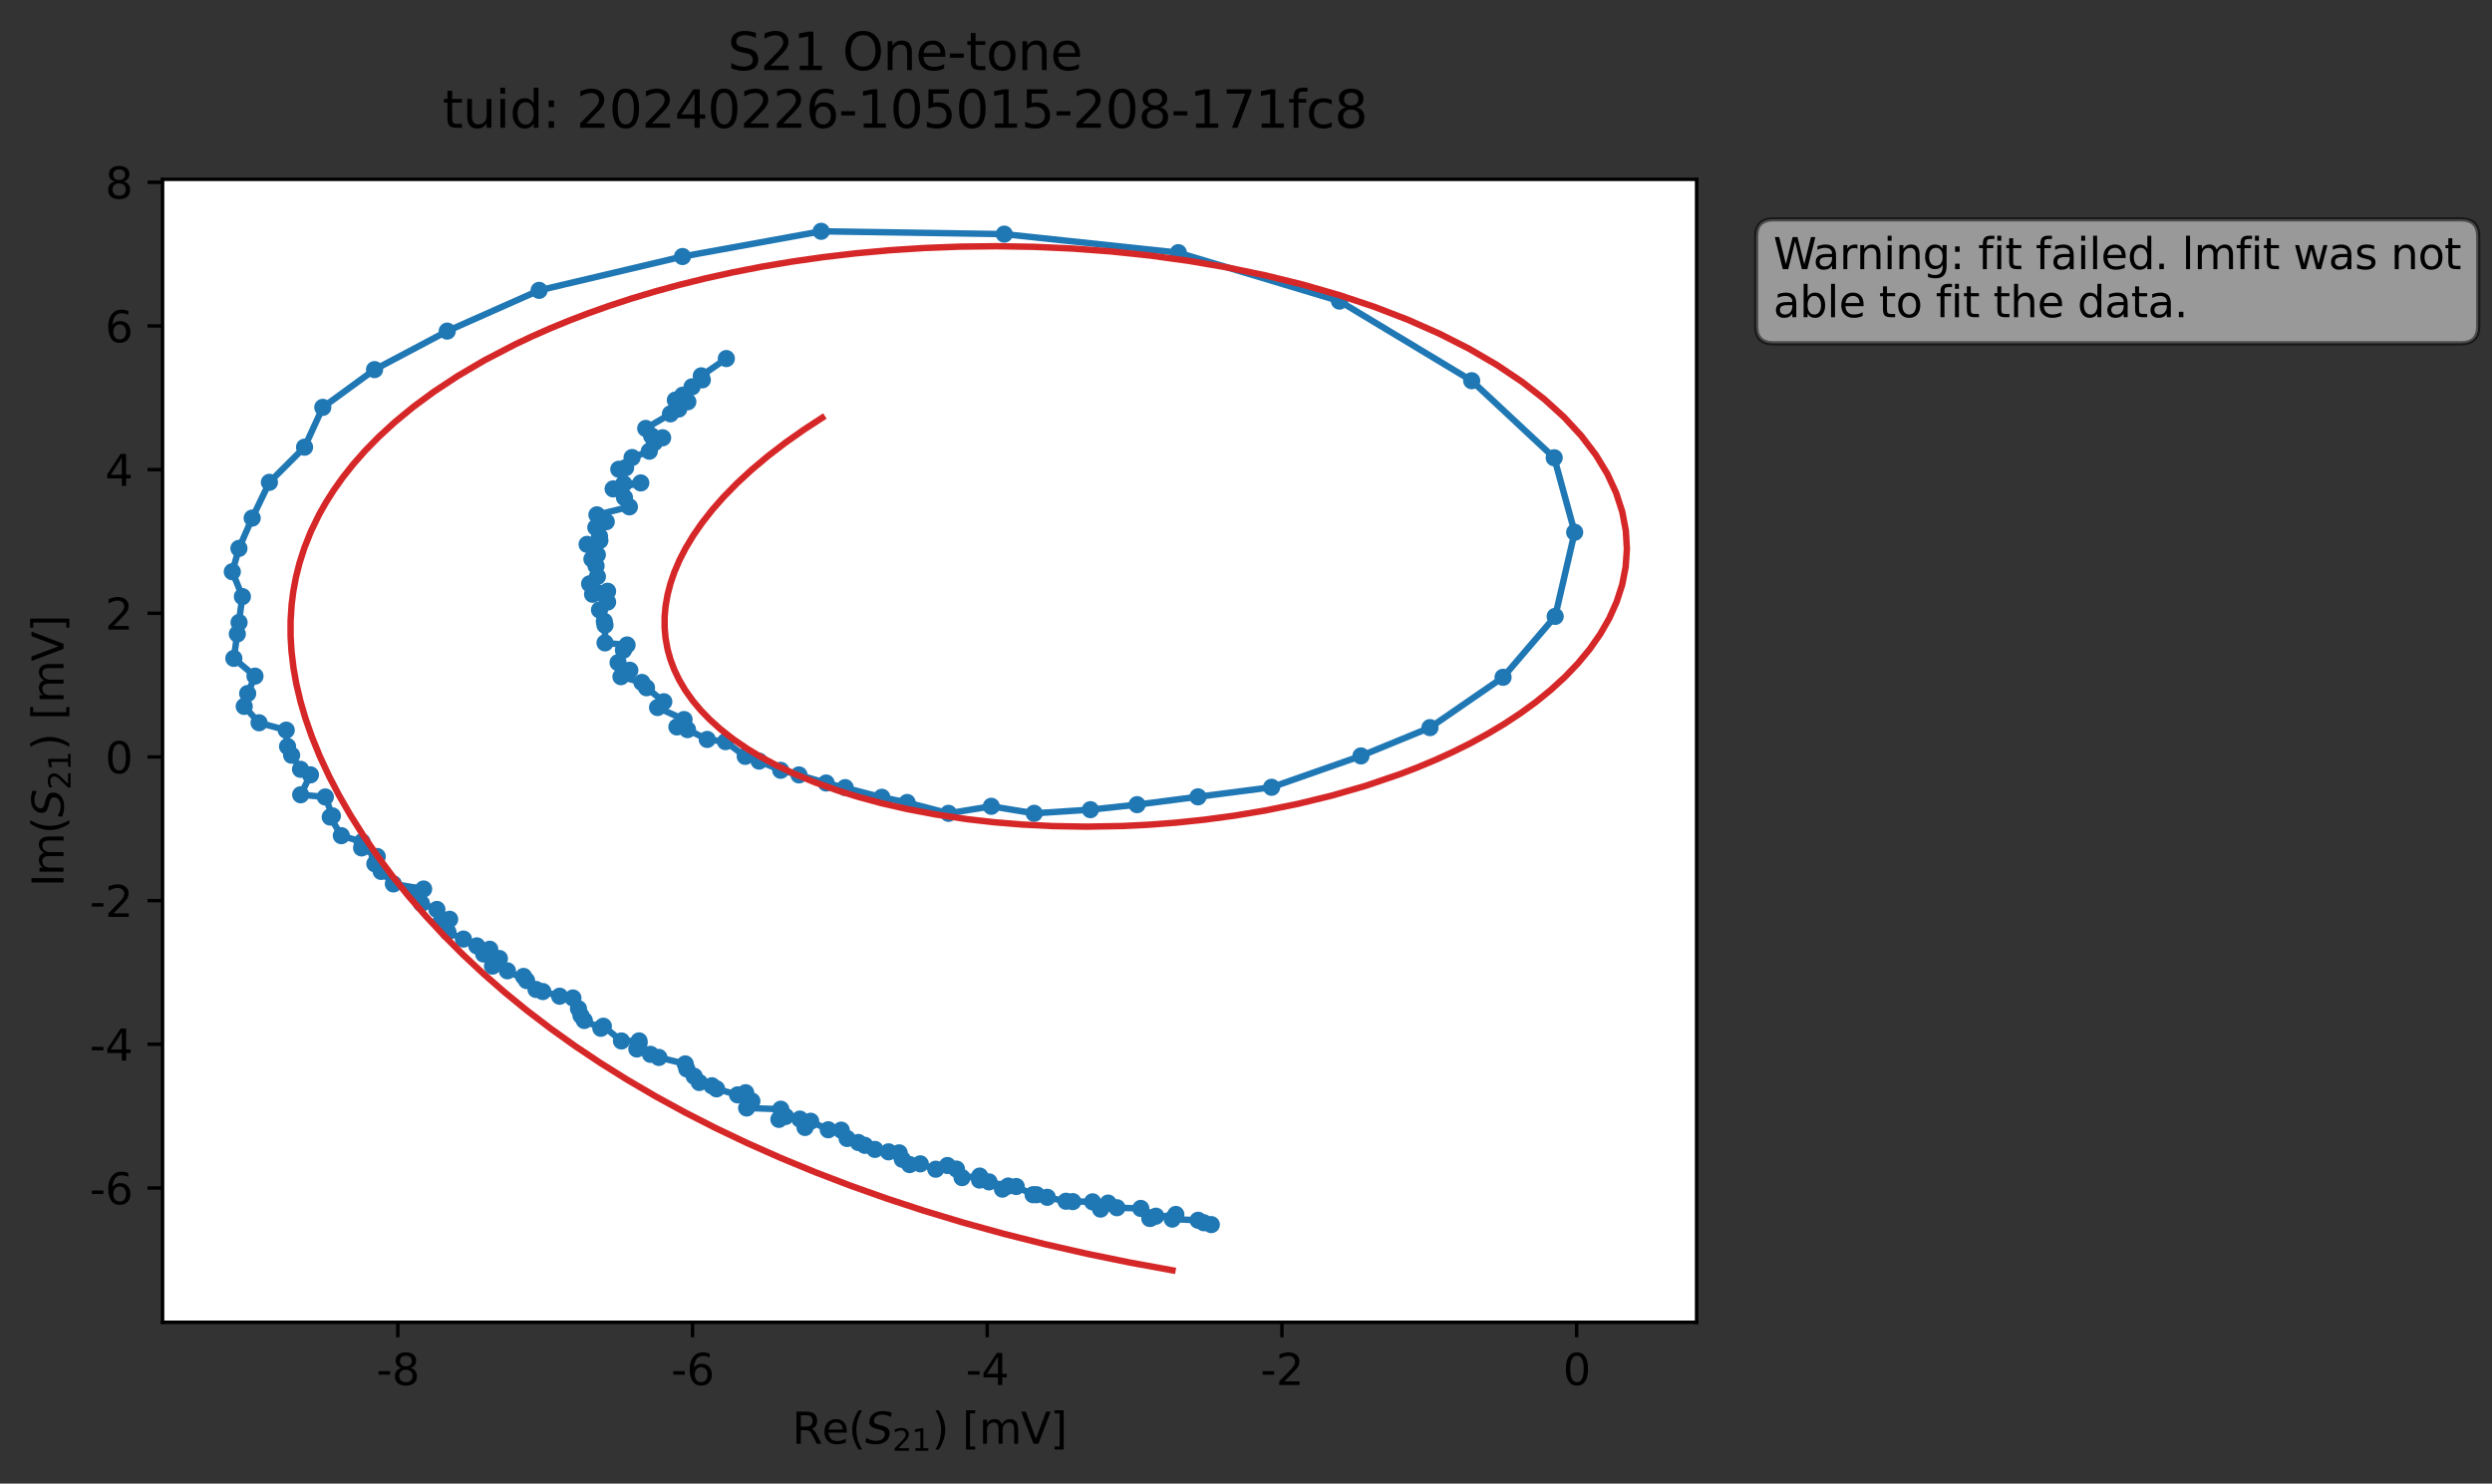 <?xml version="1.0" encoding="utf-8" standalone="no"?>
<!DOCTYPE svg PUBLIC "-//W3C//DTD SVG 1.1//EN"
  "http://www.w3.org/Graphics/SVG/1.1/DTD/svg11.dtd">
<svg xmlns:xlink="http://www.w3.org/1999/xlink" width="580.132pt" height="345.428pt" viewBox="0 0 580.132 345.428" xmlns="http://www.w3.org/2000/svg" version="1.1">
 <rect x="0" y="0" width="580.132" height="345.428" fill="#333333" stroke="none"/>
 <defs>
  <style type="text/css">*{stroke-linejoin: round; stroke-linecap: butt}</style>
 </defs>
 <g id="figure_1">
  <g id="patch_1">
   <path d="M 0 345.428 
L 580.132 345.428 
L 580.132 -0 
L 0 -0 
L 0 345.428 
z
" style="fill: none; opacity: 0"/>
  </g>
  <g id="axes_1">
   <g id="patch_2">
    <path d="M 37.848 307.872 
L 394.968 307.872 
L 394.968 41.76 
L 37.848 41.76 
z
" style="fill: #ffffff"/>
   </g>
   <g id="matplotlib.axis_1">
    <g id="xtick_1">
     <g id="line2d_1">
      <defs>
       <path id="m8b8c10bf1b" d="M 0 0 
L 0 3.5 
" style="stroke: #000000; stroke-width: 0.8"/>
      </defs>
      <g>
       <use xlink:href="#m8b8c10bf1b" x="92.613" y="307.872" style="stroke: #000000; stroke-width: 0.8"/>
      </g>
     </g>
     <g id="text_1">
      <!-- -8 -->
      <g transform="translate(87.627 322.47) scale(0.1 -0.1)">
       <defs>
        <path id="DejaVuSans-2d" d="M 313 2009 
L 1997 2009 
L 1997 1497 
L 313 1497 
L 313 2009 
z
" transform="scale(0.016)"/>
        <path id="DejaVuSans-38" d="M 2034 2216 
Q 1584 2216 1326 1975 
Q 1069 1734 1069 1313 
Q 1069 891 1326 650 
Q 1584 409 2034 409 
Q 2484 409 2743 651 
Q 3003 894 3003 1313 
Q 3003 1734 2745 1975 
Q 2488 2216 2034 2216 
z
M 1403 2484 
Q 997 2584 770 2862 
Q 544 3141 544 3541 
Q 544 4100 942 4425 
Q 1341 4750 2034 4750 
Q 2731 4750 3128 4425 
Q 3525 4100 3525 3541 
Q 3525 3141 3298 2862 
Q 3072 2584 2669 2484 
Q 3125 2378 3379 2068 
Q 3634 1759 3634 1313 
Q 3634 634 3220 271 
Q 2806 -91 2034 -91 
Q 1263 -91 848 271 
Q 434 634 434 1313 
Q 434 1759 690 2068 
Q 947 2378 1403 2484 
z
M 1172 3481 
Q 1172 3119 1398 2916 
Q 1625 2713 2034 2713 
Q 2441 2713 2670 2916 
Q 2900 3119 2900 3481 
Q 2900 3844 2670 4047 
Q 2441 4250 2034 4250 
Q 1625 4250 1398 4047 
Q 1172 3844 1172 3481 
z
" transform="scale(0.016)"/>
       </defs>
       <use xlink:href="#DejaVuSans-2d"/>
       <use xlink:href="#DejaVuSans-38" x="36.084"/>
      </g>
     </g>
    </g>
    <g id="xtick_2">
     <g id="line2d_2">
      <g>
       <use xlink:href="#m8b8c10bf1b" x="161.219" y="307.872" style="stroke: #000000; stroke-width: 0.8"/>
      </g>
     </g>
     <g id="text_2">
      <!-- -6 -->
      <g transform="translate(156.234 322.47) scale(0.1 -0.1)">
       <defs>
        <path id="DejaVuSans-36" d="M 2113 2584 
Q 1688 2584 1439 2293 
Q 1191 2003 1191 1497 
Q 1191 994 1439 701 
Q 1688 409 2113 409 
Q 2538 409 2786 701 
Q 3034 994 3034 1497 
Q 3034 2003 2786 2293 
Q 2538 2584 2113 2584 
z
M 3366 4563 
L 3366 3988 
Q 3128 4100 2886 4159 
Q 2644 4219 2406 4219 
Q 1781 4219 1451 3797 
Q 1122 3375 1075 2522 
Q 1259 2794 1537 2939 
Q 1816 3084 2150 3084 
Q 2853 3084 3261 2657 
Q 3669 2231 3669 1497 
Q 3669 778 3244 343 
Q 2819 -91 2113 -91 
Q 1303 -91 875 529 
Q 447 1150 447 2328 
Q 447 3434 972 4092 
Q 1497 4750 2381 4750 
Q 2619 4750 2861 4703 
Q 3103 4656 3366 4563 
z
" transform="scale(0.016)"/>
       </defs>
       <use xlink:href="#DejaVuSans-2d"/>
       <use xlink:href="#DejaVuSans-36" x="36.084"/>
      </g>
     </g>
    </g>
    <g id="xtick_3">
     <g id="line2d_3">
      <g>
       <use xlink:href="#m8b8c10bf1b" x="229.825" y="307.872" style="stroke: #000000; stroke-width: 0.8"/>
      </g>
     </g>
     <g id="text_3">
      <!-- -4 -->
      <g transform="translate(224.84 322.47) scale(0.1 -0.1)">
       <defs>
        <path id="DejaVuSans-34" d="M 2419 4116 
L 825 1625 
L 2419 1625 
L 2419 4116 
z
M 2253 4666 
L 3047 4666 
L 3047 1625 
L 3713 1625 
L 3713 1100 
L 3047 1100 
L 3047 0 
L 2419 0 
L 2419 1100 
L 313 1100 
L 313 1709 
L 2253 4666 
z
" transform="scale(0.016)"/>
       </defs>
       <use xlink:href="#DejaVuSans-2d"/>
       <use xlink:href="#DejaVuSans-34" x="36.084"/>
      </g>
     </g>
    </g>
    <g id="xtick_4">
     <g id="line2d_4">
      <g>
       <use xlink:href="#m8b8c10bf1b" x="298.431" y="307.872" style="stroke: #000000; stroke-width: 0.8"/>
      </g>
     </g>
     <g id="text_4">
      <!-- -2 -->
      <g transform="translate(293.446 322.47) scale(0.1 -0.1)">
       <defs>
        <path id="DejaVuSans-32" d="M 1228 531 
L 3431 531 
L 3431 0 
L 469 0 
L 469 531 
Q 828 903 1448 1529 
Q 2069 2156 2228 2338 
Q 2531 2678 2651 2914 
Q 2772 3150 2772 3378 
Q 2772 3750 2511 3984 
Q 2250 4219 1831 4219 
Q 1534 4219 1204 4116 
Q 875 4013 500 3803 
L 500 4441 
Q 881 4594 1212 4672 
Q 1544 4750 1819 4750 
Q 2544 4750 2975 4387 
Q 3406 4025 3406 3419 
Q 3406 3131 3298 2873 
Q 3191 2616 2906 2266 
Q 2828 2175 2409 1742 
Q 1991 1309 1228 531 
z
" transform="scale(0.016)"/>
       </defs>
       <use xlink:href="#DejaVuSans-2d"/>
       <use xlink:href="#DejaVuSans-32" x="36.084"/>
      </g>
     </g>
    </g>
    <g id="xtick_5">
     <g id="line2d_5">
      <g>
       <use xlink:href="#m8b8c10bf1b" x="367.037" y="307.872" style="stroke: #000000; stroke-width: 0.8"/>
      </g>
     </g>
     <g id="text_5">
      <!-- 0 -->
      <g transform="translate(363.856 322.47) scale(0.1 -0.1)">
       <defs>
        <path id="DejaVuSans-30" d="M 2034 4250 
Q 1547 4250 1301 3770 
Q 1056 3291 1056 2328 
Q 1056 1369 1301 889 
Q 1547 409 2034 409 
Q 2525 409 2770 889 
Q 3016 1369 3016 2328 
Q 3016 3291 2770 3770 
Q 2525 4250 2034 4250 
z
M 2034 4750 
Q 2819 4750 3233 4129 
Q 3647 3509 3647 2328 
Q 3647 1150 3233 529 
Q 2819 -91 2034 -91 
Q 1250 -91 836 529 
Q 422 1150 422 2328 
Q 422 3509 836 4129 
Q 1250 4750 2034 4750 
z
" transform="scale(0.016)"/>
       </defs>
       <use xlink:href="#DejaVuSans-30"/>
      </g>
     </g>
    </g>
    <g id="text_6">
     <!-- Re$(S_{21})$ [mV] -->
     <g transform="translate(184.408 336.149) scale(0.1 -0.1)">
      <defs>
       <path id="DejaVuSans-52" d="M 2841 2188 
Q 3044 2119 3236 1894 
Q 3428 1669 3622 1275 
L 4263 0 
L 3584 0 
L 2988 1197 
Q 2756 1666 2539 1819 
Q 2322 1972 1947 1972 
L 1259 1972 
L 1259 0 
L 628 0 
L 628 4666 
L 2053 4666 
Q 2853 4666 3247 4331 
Q 3641 3997 3641 3322 
Q 3641 2881 3436 2590 
Q 3231 2300 2841 2188 
z
M 1259 4147 
L 1259 2491 
L 2053 2491 
Q 2509 2491 2742 2702 
Q 2975 2913 2975 3322 
Q 2975 3731 2742 3939 
Q 2509 4147 2053 4147 
L 1259 4147 
z
" transform="scale(0.016)"/>
       <path id="DejaVuSans-65" d="M 3597 1894 
L 3597 1613 
L 953 1613 
Q 991 1019 1311 708 
Q 1631 397 2203 397 
Q 2534 397 2845 478 
Q 3156 559 3463 722 
L 3463 178 
Q 3153 47 2828 -22 
Q 2503 -91 2169 -91 
Q 1331 -91 842 396 
Q 353 884 353 1716 
Q 353 2575 817 3079 
Q 1281 3584 2069 3584 
Q 2775 3584 3186 3129 
Q 3597 2675 3597 1894 
z
M 3022 2063 
Q 3016 2534 2758 2815 
Q 2500 3097 2075 3097 
Q 1594 3097 1305 2825 
Q 1016 2553 972 2059 
L 3022 2063 
z
" transform="scale(0.016)"/>
       <path id="DejaVuSans-28" d="M 1984 4856 
Q 1566 4138 1362 3434 
Q 1159 2731 1159 2009 
Q 1159 1288 1364 580 
Q 1569 -128 1984 -844 
L 1484 -844 
Q 1016 -109 783 600 
Q 550 1309 550 2009 
Q 550 2706 781 3412 
Q 1013 4119 1484 4856 
L 1984 4856 
z
" transform="scale(0.016)"/>
       <path id="DejaVuSans-Oblique-53" d="M 3859 4513 
L 3738 3897 
Q 3422 4066 3111 4152 
Q 2800 4238 2509 4238 
Q 1944 4238 1609 3991 
Q 1275 3744 1275 3334 
Q 1275 3109 1398 2989 
Q 1522 2869 2034 2731 
L 2413 2638 
Q 3053 2472 3303 2217 
Q 3553 1963 3553 1503 
Q 3553 797 2998 353 
Q 2444 -91 1538 -91 
Q 1166 -91 791 -17 
Q 416 56 38 206 
L 166 856 
Q 513 641 861 531 
Q 1209 422 1556 422 
Q 2147 422 2503 684 
Q 2859 947 2859 1369 
Q 2859 1650 2717 1795 
Q 2575 1941 2106 2059 
L 1728 2156 
Q 1081 2325 845 2545 
Q 609 2766 609 3163 
Q 609 3859 1145 4304 
Q 1681 4750 2541 4750 
Q 2875 4750 3203 4690 
Q 3531 4631 3859 4513 
z
" transform="scale(0.016)"/>
       <path id="DejaVuSans-31" d="M 794 531 
L 1825 531 
L 1825 4091 
L 703 3866 
L 703 4441 
L 1819 4666 
L 2450 4666 
L 2450 531 
L 3481 531 
L 3481 0 
L 794 0 
L 794 531 
z
" transform="scale(0.016)"/>
       <path id="DejaVuSans-29" d="M 513 4856 
L 1013 4856 
Q 1481 4119 1714 3412 
Q 1947 2706 1947 2009 
Q 1947 1309 1714 600 
Q 1481 -109 1013 -844 
L 513 -844 
Q 928 -128 1133 580 
Q 1338 1288 1338 2009 
Q 1338 2731 1133 3434 
Q 928 4138 513 4856 
z
" transform="scale(0.016)"/>
       <path id="DejaVuSans-20" transform="scale(0.016)"/>
       <path id="DejaVuSans-5b" d="M 550 4863 
L 1875 4863 
L 1875 4416 
L 1125 4416 
L 1125 -397 
L 1875 -397 
L 1875 -844 
L 550 -844 
L 550 4863 
z
" transform="scale(0.016)"/>
       <path id="DejaVuSans-6d" d="M 3328 2828 
Q 3544 3216 3844 3400 
Q 4144 3584 4550 3584 
Q 5097 3584 5394 3201 
Q 5691 2819 5691 2113 
L 5691 0 
L 5113 0 
L 5113 2094 
Q 5113 2597 4934 2840 
Q 4756 3084 4391 3084 
Q 3944 3084 3684 2787 
Q 3425 2491 3425 1978 
L 3425 0 
L 2847 0 
L 2847 2094 
Q 2847 2600 2669 2842 
Q 2491 3084 2119 3084 
Q 1678 3084 1418 2786 
Q 1159 2488 1159 1978 
L 1159 0 
L 581 0 
L 581 3500 
L 1159 3500 
L 1159 2956 
Q 1356 3278 1631 3431 
Q 1906 3584 2284 3584 
Q 2666 3584 2933 3390 
Q 3200 3197 3328 2828 
z
" transform="scale(0.016)"/>
       <path id="DejaVuSans-56" d="M 1831 0 
L 50 4666 
L 709 4666 
L 2188 738 
L 3669 4666 
L 4325 4666 
L 2547 0 
L 1831 0 
z
" transform="scale(0.016)"/>
       <path id="DejaVuSans-5d" d="M 1947 4863 
L 1947 -844 
L 622 -844 
L 622 -397 
L 1369 -397 
L 1369 4416 
L 622 4416 
L 622 4863 
L 1947 4863 
z
" transform="scale(0.016)"/>
      </defs>
      <use xlink:href="#DejaVuSans-52" transform="translate(0 0.016)"/>
      <use xlink:href="#DejaVuSans-65" transform="translate(69.482 0.016)"/>
      <use xlink:href="#DejaVuSans-28" transform="translate(131.006 0.016)"/>
      <use xlink:href="#DejaVuSans-Oblique-53" transform="translate(170.02 0.016)"/>
      <use xlink:href="#DejaVuSans-32" transform="translate(233.496 -16.391) scale(0.7)"/>
      <use xlink:href="#DejaVuSans-31" transform="translate(278.032 -16.391) scale(0.7)"/>
      <use xlink:href="#DejaVuSans-29" transform="translate(325.303 0.016)"/>
      <use xlink:href="#DejaVuSans-20" transform="translate(364.316 0.016)"/>
      <use xlink:href="#DejaVuSans-5b" transform="translate(396.104 0.016)"/>
      <use xlink:href="#DejaVuSans-6d" transform="translate(435.117 0.016)"/>
      <use xlink:href="#DejaVuSans-56" transform="translate(532.529 0.016)"/>
      <use xlink:href="#DejaVuSans-5d" transform="translate(600.938 0.016)"/>
     </g>
    </g>
   </g>
   <g id="matplotlib.axis_2">
    <g id="ytick_1">
     <g id="line2d_6">
      <defs>
       <path id="m84faba11fe" d="M 0 0 
L -3.5 0 
" style="stroke: #000000; stroke-width: 0.8"/>
      </defs>
      <g>
       <use xlink:href="#m84faba11fe" x="37.848" y="276.601" style="stroke: #000000; stroke-width: 0.8"/>
      </g>
     </g>
     <g id="text_7">
      <!-- -6 -->
      <g transform="translate(20.878 280.401) scale(0.1 -0.1)">
       <use xlink:href="#DejaVuSans-2d"/>
       <use xlink:href="#DejaVuSans-36" x="36.084"/>
      </g>
     </g>
    </g>
    <g id="ytick_2">
     <g id="line2d_7">
      <g>
       <use xlink:href="#m84faba11fe" x="37.848" y="243.149" style="stroke: #000000; stroke-width: 0.8"/>
      </g>
     </g>
     <g id="text_8">
      <!-- -4 -->
      <g transform="translate(20.878 246.948) scale(0.1 -0.1)">
       <use xlink:href="#DejaVuSans-2d"/>
       <use xlink:href="#DejaVuSans-34" x="36.084"/>
      </g>
     </g>
    </g>
    <g id="ytick_3">
     <g id="line2d_8">
      <g>
       <use xlink:href="#m84faba11fe" x="37.848" y="209.697" style="stroke: #000000; stroke-width: 0.8"/>
      </g>
     </g>
     <g id="text_9">
      <!-- -2 -->
      <g transform="translate(20.878 213.496) scale(0.1 -0.1)">
       <use xlink:href="#DejaVuSans-2d"/>
       <use xlink:href="#DejaVuSans-32" x="36.084"/>
      </g>
     </g>
    </g>
    <g id="ytick_4">
     <g id="line2d_9">
      <g>
       <use xlink:href="#m84faba11fe" x="37.848" y="176.245" style="stroke: #000000; stroke-width: 0.8"/>
      </g>
     </g>
     <g id="text_10">
      <!-- 0 -->
      <g transform="translate(24.486 180.044) scale(0.1 -0.1)">
       <use xlink:href="#DejaVuSans-30"/>
      </g>
     </g>
    </g>
    <g id="ytick_5">
     <g id="line2d_10">
      <g>
       <use xlink:href="#m84faba11fe" x="37.848" y="142.792" style="stroke: #000000; stroke-width: 0.8"/>
      </g>
     </g>
     <g id="text_11">
      <!-- 2 -->
      <g transform="translate(24.486 146.592) scale(0.1 -0.1)">
       <use xlink:href="#DejaVuSans-32"/>
      </g>
     </g>
    </g>
    <g id="ytick_6">
     <g id="line2d_11">
      <g>
       <use xlink:href="#m84faba11fe" x="37.848" y="109.34" style="stroke: #000000; stroke-width: 0.8"/>
      </g>
     </g>
     <g id="text_12">
      <!-- 4 -->
      <g transform="translate(24.486 113.139) scale(0.1 -0.1)">
       <use xlink:href="#DejaVuSans-34"/>
      </g>
     </g>
    </g>
    <g id="ytick_7">
     <g id="line2d_12">
      <g>
       <use xlink:href="#m84faba11fe" x="37.848" y="75.888" style="stroke: #000000; stroke-width: 0.8"/>
      </g>
     </g>
     <g id="text_13">
      <!-- 6 -->
      <g transform="translate(24.486 79.687) scale(0.1 -0.1)">
       <use xlink:href="#DejaVuSans-36"/>
      </g>
     </g>
    </g>
    <g id="ytick_8">
     <g id="line2d_13">
      <g>
       <use xlink:href="#m84faba11fe" x="37.848" y="42.435" style="stroke: #000000; stroke-width: 0.8"/>
      </g>
     </g>
     <g id="text_14">
      <!-- 8 -->
      <g transform="translate(24.486 46.235) scale(0.1 -0.1)">
       <use xlink:href="#DejaVuSans-38"/>
      </g>
     </g>
    </g>
    <g id="text_15">
     <!-- Im$(S_{21})$ [mV] -->
     <g transform="translate(14.798 206.466) rotate(-90) scale(0.1 -0.1)">
      <defs>
       <path id="DejaVuSans-49" d="M 628 4666 
L 1259 4666 
L 1259 0 
L 628 0 
L 628 4666 
z
" transform="scale(0.016)"/>
      </defs>
      <use xlink:href="#DejaVuSans-49" transform="translate(0 0.016)"/>
      <use xlink:href="#DejaVuSans-6d" transform="translate(25.867 0.016)"/>
      <use xlink:href="#DejaVuSans-28" transform="translate(123.279 0.016)"/>
      <use xlink:href="#DejaVuSans-Oblique-53" transform="translate(162.293 0.016)"/>
      <use xlink:href="#DejaVuSans-32" transform="translate(225.77 -16.391) scale(0.7)"/>
      <use xlink:href="#DejaVuSans-31" transform="translate(270.306 -16.391) scale(0.7)"/>
      <use xlink:href="#DejaVuSans-29" transform="translate(317.576 0.016)"/>
      <use xlink:href="#DejaVuSans-20" transform="translate(356.59 0.016)"/>
      <use xlink:href="#DejaVuSans-5b" transform="translate(388.377 0.016)"/>
      <use xlink:href="#DejaVuSans-6d" transform="translate(427.391 0.016)"/>
      <use xlink:href="#DejaVuSans-56" transform="translate(524.803 0.016)"/>
      <use xlink:href="#DejaVuSans-5d" transform="translate(593.211 0.016)"/>
     </g>
    </g>
   </g>
   <g id="line2d_14">
    <path d="M 281.992 285.131 
L 280.241 284.702 
L 278.92 284.122 
L 272.902 283.855 
L 273.73 282.77 
L 267.672 283.705 
L 269.085 283.171 
L 265.569 281.366 
L 260.021 281.202 
L 257.972 280.12 
L 256.205 281.526 
L 254.356 279.827 
L 248.161 279.693 
L 240.502 278.171 
L 236.579 276.261 
L 233.366 276.873 
L 234.702 276.147 
L 228.038 274.759 
L 228.082 273.829 
L 223.964 274.192 
L 222.664 272.199 
L 220.568 271.37 
L 217.848 272.232 
L 214.241 270.983 
L 211.758 271.156 
L 210.055 269.933 
L 209.326 268.423 
L 206.856 268.187 
L 203.682 267.625 
L 197.2 265.079 
L 195.839 263.133 
L 192.817 263.047 
L 188.726 261.062 
L 187.409 262.516 
L 186.21 260.561 
L 182.888 259.963 
L 181.327 260.633 
L 181.766 258.256 
L 173.82 257.979 
L 175.039 256.371 
L 173.59 254.422 
L 171.706 254.922 
L 166.821 253.522 
L 165.729 252.802 
L 162.804 252.042 
L 161.608 250.596 
L 159.892 248.894 
L 159.525 247.714 
L 153.379 246.204 
L 148.259 244.24 
L 148.769 242.906 
L 148.77 242.36 
L 144.675 242.375 
L 140.457 238.938 
L 139.877 239.421 
L 136.023 237.603 
L 135.248 236.46 
L 134.668 234.868 
L 133.377 232.365 
L 130.283 231.956 
L 124.784 230.381 
L 121.886 227.352 
L 122.581 228.31 
L 118.121 226.042 
L 114.655 224.941 
L 116.253 223.176 
L 112.604 222.138 
L 114.014 221.016 
L 111.008 220.231 
L 107.89 218.652 
L 104.276 217.003 
L 102.704 214.479 
L 104.679 214.04 
L 101.713 211.749 
L 98.114 210.363 
L 96.427 207.994 
L 98.617 206.994 
L 91.578 205.808 
L 88.733 202.897 
L 87.268 201.119 
L 87.82 199.425 
L 84.181 197.422 
L 84.276 196.008 
L 79.465 194.572 
L 76.877 190.239 
L 77.38 189.969 
L 75.739 185.566 
L 69.996 185.049 
L 72.277 180.411 
L 69.96 179.121 
L 67.889 175.841 
L 66.94 173.802 
L 66.634 170.006 
L 60.31 168.288 
L 56.854 164.472 
L 57.658 161.471 
L 59.36 157.43 
L 54.439 153.294 
L 56.429 138.907 
L 54.081 133.116 
L 55.624 127.685 
L 58.706 120.631 
L 62.714 112.3 
L 70.9 104.118 
L 75.144 94.848 
L 87.195 86.061 
L 104.117 77.094 
L 125.504 67.607 
L 158.888 59.729 
L 191.17 53.856 
L 233.791 54.514 
L 274.314 58.832 
L 311.822 70.107 
L 342.606 88.646 
L 361.818 106.587 
L 366.579 123.934 
L 362.043 143.517 
L 349.909 157.697 
L 332.894 169.417 
L 316.831 176.006 
L 296.026 183.307 
L 264.71 187.353 
L 253.842 188.52 
L 240.755 189.369 
L 230.776 187.734 
L 220.807 189.367 
L 211.182 186.851 
L 205.287 185.633 
L 192.33 182.312 
L 186.001 180.427 
L 181.748 179.353 
L 176.72 177.214 
L 173.49 176.113 
L 168.886 172.682 
L 164.64 172.169 
L 160.052 169.88 
L 157.582 169.255 
L 159.251 167.538 
L 153.077 164.739 
L 154.534 163.388 
L 150.508 160.131 
L 149.434 158.896 
L 144.555 157.557 
L 146.623 156.057 
L 143.883 154.276 
L 145.136 151.387 
L 145.982 150.167 
L 140.846 149.687 
L 140.843 145.558 
L 140.681 144.682 
L 139.565 142.011 
L 141.449 140.182 
L 137.948 138.362 
L 141.443 137.665 
L 137.259 135.939 
L 139.075 134.243 
L 138.765 131.781 
L 137.797 130.173 
L 139.061 129.165 
L 136.675 126.75 
L 139.653 125.84 
L 139.57 124.877 
L 138.708 122.81 
L 141.137 121.469 
L 138.962 119.876 
L 146.522 118.011 
L 145.376 115.849 
L 142.738 113.832 
L 149.176 112.44 
L 145.208 112.652 
L 144.055 109.259 
L 145.643 108.902 
L 147.145 106.528 
L 151.166 105.055 
L 152.348 103.05 
L 154.258 101.93 
L 151.692 101.508 
L 150.323 99.753 
L 158.011 95.235 
L 157.221 93.159 
L 160.126 93.547 
L 158.935 92.016 
L 161.106 90.068 
L 163.497 88.443 
L 163.258 87.508 
L 169.09 83.488 
L 169.09 83.488 
" clip-path="url(#pdac2cf43c3)" style="fill: none; stroke: #1f77b4; stroke-width: 1.5; stroke-linecap: square"/>
    <defs>
     <path id="ma035a4c20b" d="M 0 1.5 
C 0.398 1.5 0.779 1.342 1.061 1.061 
C 1.342 0.779 1.5 0.398 1.5 0 
C 1.5 -0.398 1.342 -0.779 1.061 -1.061 
C 0.779 -1.342 0.398 -1.5 0 -1.5 
C -0.398 -1.5 -0.779 -1.342 -1.061 -1.061 
C -1.342 -0.779 -1.5 -0.398 -1.5 0 
C -1.5 0.398 -1.342 0.779 -1.061 1.061 
C -0.779 1.342 -0.398 1.5 0 1.5 
z
" style="stroke: #1f77b4"/>
    </defs>
    <g clip-path="url(#pdac2cf43c3)">
     <use xlink:href="#ma035a4c20b" x="281.992" y="285.131" style="fill: #1f77b4; stroke: #1f77b4"/>
     <use xlink:href="#ma035a4c20b" x="280.241" y="284.702" style="fill: #1f77b4; stroke: #1f77b4"/>
     <use xlink:href="#ma035a4c20b" x="278.92" y="284.122" style="fill: #1f77b4; stroke: #1f77b4"/>
     <use xlink:href="#ma035a4c20b" x="272.902" y="283.855" style="fill: #1f77b4; stroke: #1f77b4"/>
     <use xlink:href="#ma035a4c20b" x="273.73" y="282.77" style="fill: #1f77b4; stroke: #1f77b4"/>
     <use xlink:href="#ma035a4c20b" x="267.943" y="283.574" style="fill: #1f77b4; stroke: #1f77b4"/>
     <use xlink:href="#ma035a4c20b" x="267.672" y="283.705" style="fill: #1f77b4; stroke: #1f77b4"/>
     <use xlink:href="#ma035a4c20b" x="269.085" y="283.171" style="fill: #1f77b4; stroke: #1f77b4"/>
     <use xlink:href="#ma035a4c20b" x="265.569" y="281.366" style="fill: #1f77b4; stroke: #1f77b4"/>
     <use xlink:href="#ma035a4c20b" x="260.021" y="281.202" style="fill: #1f77b4; stroke: #1f77b4"/>
     <use xlink:href="#ma035a4c20b" x="257.972" y="280.12" style="fill: #1f77b4; stroke: #1f77b4"/>
     <use xlink:href="#ma035a4c20b" x="256.205" y="281.526" style="fill: #1f77b4; stroke: #1f77b4"/>
     <use xlink:href="#ma035a4c20b" x="254.356" y="279.827" style="fill: #1f77b4; stroke: #1f77b4"/>
     <use xlink:href="#ma035a4c20b" x="249.743" y="279.778" style="fill: #1f77b4; stroke: #1f77b4"/>
     <use xlink:href="#ma035a4c20b" x="248.161" y="279.693" style="fill: #1f77b4; stroke: #1f77b4"/>
     <use xlink:href="#ma035a4c20b" x="243.808" y="278.777" style="fill: #1f77b4; stroke: #1f77b4"/>
     <use xlink:href="#ma035a4c20b" x="241.326" y="278.172" style="fill: #1f77b4; stroke: #1f77b4"/>
     <use xlink:href="#ma035a4c20b" x="240.502" y="278.171" style="fill: #1f77b4; stroke: #1f77b4"/>
     <use xlink:href="#ma035a4c20b" x="236.579" y="276.261" style="fill: #1f77b4; stroke: #1f77b4"/>
     <use xlink:href="#ma035a4c20b" x="233.366" y="276.873" style="fill: #1f77b4; stroke: #1f77b4"/>
     <use xlink:href="#ma035a4c20b" x="234.702" y="276.147" style="fill: #1f77b4; stroke: #1f77b4"/>
     <use xlink:href="#ma035a4c20b" x="230.246" y="275.182" style="fill: #1f77b4; stroke: #1f77b4"/>
     <use xlink:href="#ma035a4c20b" x="228.038" y="274.759" style="fill: #1f77b4; stroke: #1f77b4"/>
     <use xlink:href="#ma035a4c20b" x="228.082" y="273.829" style="fill: #1f77b4; stroke: #1f77b4"/>
     <use xlink:href="#ma035a4c20b" x="223.964" y="274.192" style="fill: #1f77b4; stroke: #1f77b4"/>
     <use xlink:href="#ma035a4c20b" x="222.664" y="272.199" style="fill: #1f77b4; stroke: #1f77b4"/>
     <use xlink:href="#ma035a4c20b" x="220.568" y="271.37" style="fill: #1f77b4; stroke: #1f77b4"/>
     <use xlink:href="#ma035a4c20b" x="217.848" y="272.232" style="fill: #1f77b4; stroke: #1f77b4"/>
     <use xlink:href="#ma035a4c20b" x="214.241" y="270.983" style="fill: #1f77b4; stroke: #1f77b4"/>
     <use xlink:href="#ma035a4c20b" x="211.758" y="271.156" style="fill: #1f77b4; stroke: #1f77b4"/>
     <use xlink:href="#ma035a4c20b" x="210.055" y="269.933" style="fill: #1f77b4; stroke: #1f77b4"/>
     <use xlink:href="#ma035a4c20b" x="209.326" y="268.423" style="fill: #1f77b4; stroke: #1f77b4"/>
     <use xlink:href="#ma035a4c20b" x="206.856" y="268.187" style="fill: #1f77b4; stroke: #1f77b4"/>
     <use xlink:href="#ma035a4c20b" x="203.682" y="267.625" style="fill: #1f77b4; stroke: #1f77b4"/>
     <use xlink:href="#ma035a4c20b" x="201.33" y="266.675" style="fill: #1f77b4; stroke: #1f77b4"/>
     <use xlink:href="#ma035a4c20b" x="199.821" y="266.014" style="fill: #1f77b4; stroke: #1f77b4"/>
     <use xlink:href="#ma035a4c20b" x="197.2" y="265.079" style="fill: #1f77b4; stroke: #1f77b4"/>
     <use xlink:href="#ma035a4c20b" x="195.839" y="263.133" style="fill: #1f77b4; stroke: #1f77b4"/>
     <use xlink:href="#ma035a4c20b" x="192.817" y="263.047" style="fill: #1f77b4; stroke: #1f77b4"/>
     <use xlink:href="#ma035a4c20b" x="188.726" y="261.062" style="fill: #1f77b4; stroke: #1f77b4"/>
     <use xlink:href="#ma035a4c20b" x="187.409" y="262.516" style="fill: #1f77b4; stroke: #1f77b4"/>
     <use xlink:href="#ma035a4c20b" x="186.21" y="260.561" style="fill: #1f77b4; stroke: #1f77b4"/>
     <use xlink:href="#ma035a4c20b" x="182.888" y="259.963" style="fill: #1f77b4; stroke: #1f77b4"/>
     <use xlink:href="#ma035a4c20b" x="181.327" y="260.633" style="fill: #1f77b4; stroke: #1f77b4"/>
     <use xlink:href="#ma035a4c20b" x="181.766" y="258.256" style="fill: #1f77b4; stroke: #1f77b4"/>
     <use xlink:href="#ma035a4c20b" x="173.82" y="257.979" style="fill: #1f77b4; stroke: #1f77b4"/>
     <use xlink:href="#ma035a4c20b" x="175.039" y="256.371" style="fill: #1f77b4; stroke: #1f77b4"/>
     <use xlink:href="#ma035a4c20b" x="173.59" y="254.422" style="fill: #1f77b4; stroke: #1f77b4"/>
     <use xlink:href="#ma035a4c20b" x="171.706" y="254.922" style="fill: #1f77b4; stroke: #1f77b4"/>
     <use xlink:href="#ma035a4c20b" x="166.821" y="253.522" style="fill: #1f77b4; stroke: #1f77b4"/>
     <use xlink:href="#ma035a4c20b" x="165.729" y="252.802" style="fill: #1f77b4; stroke: #1f77b4"/>
     <use xlink:href="#ma035a4c20b" x="162.804" y="252.042" style="fill: #1f77b4; stroke: #1f77b4"/>
     <use xlink:href="#ma035a4c20b" x="161.608" y="250.596" style="fill: #1f77b4; stroke: #1f77b4"/>
     <use xlink:href="#ma035a4c20b" x="159.892" y="248.894" style="fill: #1f77b4; stroke: #1f77b4"/>
     <use xlink:href="#ma035a4c20b" x="159.525" y="247.714" style="fill: #1f77b4; stroke: #1f77b4"/>
     <use xlink:href="#ma035a4c20b" x="153.379" y="246.204" style="fill: #1f77b4; stroke: #1f77b4"/>
     <use xlink:href="#ma035a4c20b" x="151.441" y="245.488" style="fill: #1f77b4; stroke: #1f77b4"/>
     <use xlink:href="#ma035a4c20b" x="148.259" y="244.24" style="fill: #1f77b4; stroke: #1f77b4"/>
     <use xlink:href="#ma035a4c20b" x="148.769" y="242.906" style="fill: #1f77b4; stroke: #1f77b4"/>
     <use xlink:href="#ma035a4c20b" x="148.77" y="242.36" style="fill: #1f77b4; stroke: #1f77b4"/>
     <use xlink:href="#ma035a4c20b" x="144.675" y="242.375" style="fill: #1f77b4; stroke: #1f77b4"/>
     <use xlink:href="#ma035a4c20b" x="140.457" y="238.938" style="fill: #1f77b4; stroke: #1f77b4"/>
     <use xlink:href="#ma035a4c20b" x="139.877" y="239.421" style="fill: #1f77b4; stroke: #1f77b4"/>
     <use xlink:href="#ma035a4c20b" x="136.023" y="237.603" style="fill: #1f77b4; stroke: #1f77b4"/>
     <use xlink:href="#ma035a4c20b" x="135.248" y="236.46" style="fill: #1f77b4; stroke: #1f77b4"/>
     <use xlink:href="#ma035a4c20b" x="134.668" y="234.868" style="fill: #1f77b4; stroke: #1f77b4"/>
     <use xlink:href="#ma035a4c20b" x="133.377" y="232.365" style="fill: #1f77b4; stroke: #1f77b4"/>
     <use xlink:href="#ma035a4c20b" x="130.283" y="231.956" style="fill: #1f77b4; stroke: #1f77b4"/>
     <use xlink:href="#ma035a4c20b" x="126.369" y="230.872" style="fill: #1f77b4; stroke: #1f77b4"/>
     <use xlink:href="#ma035a4c20b" x="124.784" y="230.381" style="fill: #1f77b4; stroke: #1f77b4"/>
     <use xlink:href="#ma035a4c20b" x="121.886" y="227.352" style="fill: #1f77b4; stroke: #1f77b4"/>
     <use xlink:href="#ma035a4c20b" x="122.581" y="228.31" style="fill: #1f77b4; stroke: #1f77b4"/>
     <use xlink:href="#ma035a4c20b" x="118.121" y="226.042" style="fill: #1f77b4; stroke: #1f77b4"/>
     <use xlink:href="#ma035a4c20b" x="114.655" y="224.941" style="fill: #1f77b4; stroke: #1f77b4"/>
     <use xlink:href="#ma035a4c20b" x="116.253" y="223.176" style="fill: #1f77b4; stroke: #1f77b4"/>
     <use xlink:href="#ma035a4c20b" x="112.604" y="222.138" style="fill: #1f77b4; stroke: #1f77b4"/>
     <use xlink:href="#ma035a4c20b" x="114.014" y="221.016" style="fill: #1f77b4; stroke: #1f77b4"/>
     <use xlink:href="#ma035a4c20b" x="111.008" y="220.231" style="fill: #1f77b4; stroke: #1f77b4"/>
     <use xlink:href="#ma035a4c20b" x="107.89" y="218.652" style="fill: #1f77b4; stroke: #1f77b4"/>
     <use xlink:href="#ma035a4c20b" x="104.276" y="217.003" style="fill: #1f77b4; stroke: #1f77b4"/>
     <use xlink:href="#ma035a4c20b" x="102.704" y="214.479" style="fill: #1f77b4; stroke: #1f77b4"/>
     <use xlink:href="#ma035a4c20b" x="104.679" y="214.04" style="fill: #1f77b4; stroke: #1f77b4"/>
     <use xlink:href="#ma035a4c20b" x="101.713" y="211.749" style="fill: #1f77b4; stroke: #1f77b4"/>
     <use xlink:href="#ma035a4c20b" x="98.114" y="210.363" style="fill: #1f77b4; stroke: #1f77b4"/>
     <use xlink:href="#ma035a4c20b" x="96.427" y="207.994" style="fill: #1f77b4; stroke: #1f77b4"/>
     <use xlink:href="#ma035a4c20b" x="98.617" y="206.994" style="fill: #1f77b4; stroke: #1f77b4"/>
     <use xlink:href="#ma035a4c20b" x="91.578" y="205.808" style="fill: #1f77b4; stroke: #1f77b4"/>
     <use xlink:href="#ma035a4c20b" x="88.733" y="202.897" style="fill: #1f77b4; stroke: #1f77b4"/>
     <use xlink:href="#ma035a4c20b" x="87.268" y="201.119" style="fill: #1f77b4; stroke: #1f77b4"/>
     <use xlink:href="#ma035a4c20b" x="87.82" y="199.425" style="fill: #1f77b4; stroke: #1f77b4"/>
     <use xlink:href="#ma035a4c20b" x="84.181" y="197.422" style="fill: #1f77b4; stroke: #1f77b4"/>
     <use xlink:href="#ma035a4c20b" x="84.276" y="196.008" style="fill: #1f77b4; stroke: #1f77b4"/>
     <use xlink:href="#ma035a4c20b" x="79.465" y="194.572" style="fill: #1f77b4; stroke: #1f77b4"/>
     <use xlink:href="#ma035a4c20b" x="76.877" y="190.239" style="fill: #1f77b4; stroke: #1f77b4"/>
     <use xlink:href="#ma035a4c20b" x="77.38" y="189.969" style="fill: #1f77b4; stroke: #1f77b4"/>
     <use xlink:href="#ma035a4c20b" x="75.739" y="185.566" style="fill: #1f77b4; stroke: #1f77b4"/>
     <use xlink:href="#ma035a4c20b" x="69.996" y="185.049" style="fill: #1f77b4; stroke: #1f77b4"/>
     <use xlink:href="#ma035a4c20b" x="72.277" y="180.411" style="fill: #1f77b4; stroke: #1f77b4"/>
     <use xlink:href="#ma035a4c20b" x="69.96" y="179.121" style="fill: #1f77b4; stroke: #1f77b4"/>
     <use xlink:href="#ma035a4c20b" x="67.889" y="175.841" style="fill: #1f77b4; stroke: #1f77b4"/>
     <use xlink:href="#ma035a4c20b" x="66.94" y="173.802" style="fill: #1f77b4; stroke: #1f77b4"/>
     <use xlink:href="#ma035a4c20b" x="66.634" y="170.006" style="fill: #1f77b4; stroke: #1f77b4"/>
     <use xlink:href="#ma035a4c20b" x="60.31" y="168.288" style="fill: #1f77b4; stroke: #1f77b4"/>
     <use xlink:href="#ma035a4c20b" x="56.854" y="164.472" style="fill: #1f77b4; stroke: #1f77b4"/>
     <use xlink:href="#ma035a4c20b" x="57.658" y="161.471" style="fill: #1f77b4; stroke: #1f77b4"/>
     <use xlink:href="#ma035a4c20b" x="59.36" y="157.43" style="fill: #1f77b4; stroke: #1f77b4"/>
     <use xlink:href="#ma035a4c20b" x="54.439" y="153.294" style="fill: #1f77b4; stroke: #1f77b4"/>
     <use xlink:href="#ma035a4c20b" x="55.247" y="147.604" style="fill: #1f77b4; stroke: #1f77b4"/>
     <use xlink:href="#ma035a4c20b" x="55.655" y="144.927" style="fill: #1f77b4; stroke: #1f77b4"/>
     <use xlink:href="#ma035a4c20b" x="56.429" y="138.907" style="fill: #1f77b4; stroke: #1f77b4"/>
     <use xlink:href="#ma035a4c20b" x="54.081" y="133.116" style="fill: #1f77b4; stroke: #1f77b4"/>
     <use xlink:href="#ma035a4c20b" x="55.624" y="127.685" style="fill: #1f77b4; stroke: #1f77b4"/>
     <use xlink:href="#ma035a4c20b" x="58.706" y="120.631" style="fill: #1f77b4; stroke: #1f77b4"/>
     <use xlink:href="#ma035a4c20b" x="62.714" y="112.3" style="fill: #1f77b4; stroke: #1f77b4"/>
     <use xlink:href="#ma035a4c20b" x="70.9" y="104.118" style="fill: #1f77b4; stroke: #1f77b4"/>
     <use xlink:href="#ma035a4c20b" x="75.144" y="94.848" style="fill: #1f77b4; stroke: #1f77b4"/>
     <use xlink:href="#ma035a4c20b" x="87.195" y="86.061" style="fill: #1f77b4; stroke: #1f77b4"/>
     <use xlink:href="#ma035a4c20b" x="104.117" y="77.094" style="fill: #1f77b4; stroke: #1f77b4"/>
     <use xlink:href="#ma035a4c20b" x="125.504" y="67.607" style="fill: #1f77b4; stroke: #1f77b4"/>
     <use xlink:href="#ma035a4c20b" x="158.888" y="59.729" style="fill: #1f77b4; stroke: #1f77b4"/>
     <use xlink:href="#ma035a4c20b" x="191.17" y="53.856" style="fill: #1f77b4; stroke: #1f77b4"/>
     <use xlink:href="#ma035a4c20b" x="233.791" y="54.514" style="fill: #1f77b4; stroke: #1f77b4"/>
     <use xlink:href="#ma035a4c20b" x="274.314" y="58.832" style="fill: #1f77b4; stroke: #1f77b4"/>
     <use xlink:href="#ma035a4c20b" x="311.822" y="70.107" style="fill: #1f77b4; stroke: #1f77b4"/>
     <use xlink:href="#ma035a4c20b" x="342.606" y="88.646" style="fill: #1f77b4; stroke: #1f77b4"/>
     <use xlink:href="#ma035a4c20b" x="361.818" y="106.587" style="fill: #1f77b4; stroke: #1f77b4"/>
     <use xlink:href="#ma035a4c20b" x="366.579" y="123.934" style="fill: #1f77b4; stroke: #1f77b4"/>
     <use xlink:href="#ma035a4c20b" x="362.043" y="143.517" style="fill: #1f77b4; stroke: #1f77b4"/>
     <use xlink:href="#ma035a4c20b" x="349.909" y="157.697" style="fill: #1f77b4; stroke: #1f77b4"/>
     <use xlink:href="#ma035a4c20b" x="332.894" y="169.417" style="fill: #1f77b4; stroke: #1f77b4"/>
     <use xlink:href="#ma035a4c20b" x="316.831" y="176.006" style="fill: #1f77b4; stroke: #1f77b4"/>
     <use xlink:href="#ma035a4c20b" x="296.026" y="183.307" style="fill: #1f77b4; stroke: #1f77b4"/>
     <use xlink:href="#ma035a4c20b" x="278.888" y="185.531" style="fill: #1f77b4; stroke: #1f77b4"/>
     <use xlink:href="#ma035a4c20b" x="264.71" y="187.353" style="fill: #1f77b4; stroke: #1f77b4"/>
     <use xlink:href="#ma035a4c20b" x="253.842" y="188.52" style="fill: #1f77b4; stroke: #1f77b4"/>
     <use xlink:href="#ma035a4c20b" x="240.755" y="189.369" style="fill: #1f77b4; stroke: #1f77b4"/>
     <use xlink:href="#ma035a4c20b" x="230.776" y="187.734" style="fill: #1f77b4; stroke: #1f77b4"/>
     <use xlink:href="#ma035a4c20b" x="220.807" y="189.367" style="fill: #1f77b4; stroke: #1f77b4"/>
     <use xlink:href="#ma035a4c20b" x="211.182" y="186.851" style="fill: #1f77b4; stroke: #1f77b4"/>
     <use xlink:href="#ma035a4c20b" x="205.287" y="185.633" style="fill: #1f77b4; stroke: #1f77b4"/>
     <use xlink:href="#ma035a4c20b" x="196.756" y="183.385" style="fill: #1f77b4; stroke: #1f77b4"/>
     <use xlink:href="#ma035a4c20b" x="192.33" y="182.312" style="fill: #1f77b4; stroke: #1f77b4"/>
     <use xlink:href="#ma035a4c20b" x="186.001" y="180.427" style="fill: #1f77b4; stroke: #1f77b4"/>
     <use xlink:href="#ma035a4c20b" x="181.748" y="179.353" style="fill: #1f77b4; stroke: #1f77b4"/>
     <use xlink:href="#ma035a4c20b" x="176.72" y="177.214" style="fill: #1f77b4; stroke: #1f77b4"/>
     <use xlink:href="#ma035a4c20b" x="173.49" y="176.113" style="fill: #1f77b4; stroke: #1f77b4"/>
     <use xlink:href="#ma035a4c20b" x="168.886" y="172.682" style="fill: #1f77b4; stroke: #1f77b4"/>
     <use xlink:href="#ma035a4c20b" x="164.64" y="172.169" style="fill: #1f77b4; stroke: #1f77b4"/>
     <use xlink:href="#ma035a4c20b" x="160.052" y="169.88" style="fill: #1f77b4; stroke: #1f77b4"/>
     <use xlink:href="#ma035a4c20b" x="157.582" y="169.255" style="fill: #1f77b4; stroke: #1f77b4"/>
     <use xlink:href="#ma035a4c20b" x="159.251" y="167.538" style="fill: #1f77b4; stroke: #1f77b4"/>
     <use xlink:href="#ma035a4c20b" x="153.077" y="164.739" style="fill: #1f77b4; stroke: #1f77b4"/>
     <use xlink:href="#ma035a4c20b" x="154.534" y="163.388" style="fill: #1f77b4; stroke: #1f77b4"/>
     <use xlink:href="#ma035a4c20b" x="150.508" y="160.131" style="fill: #1f77b4; stroke: #1f77b4"/>
     <use xlink:href="#ma035a4c20b" x="149.434" y="158.896" style="fill: #1f77b4; stroke: #1f77b4"/>
     <use xlink:href="#ma035a4c20b" x="144.555" y="157.557" style="fill: #1f77b4; stroke: #1f77b4"/>
     <use xlink:href="#ma035a4c20b" x="146.623" y="156.057" style="fill: #1f77b4; stroke: #1f77b4"/>
     <use xlink:href="#ma035a4c20b" x="143.883" y="154.276" style="fill: #1f77b4; stroke: #1f77b4"/>
     <use xlink:href="#ma035a4c20b" x="145.136" y="151.387" style="fill: #1f77b4; stroke: #1f77b4"/>
     <use xlink:href="#ma035a4c20b" x="145.982" y="150.167" style="fill: #1f77b4; stroke: #1f77b4"/>
     <use xlink:href="#ma035a4c20b" x="140.846" y="149.687" style="fill: #1f77b4; stroke: #1f77b4"/>
     <use xlink:href="#ma035a4c20b" x="140.843" y="145.558" style="fill: #1f77b4; stroke: #1f77b4"/>
     <use xlink:href="#ma035a4c20b" x="140.681" y="144.682" style="fill: #1f77b4; stroke: #1f77b4"/>
     <use xlink:href="#ma035a4c20b" x="139.565" y="142.011" style="fill: #1f77b4; stroke: #1f77b4"/>
     <use xlink:href="#ma035a4c20b" x="141.449" y="140.182" style="fill: #1f77b4; stroke: #1f77b4"/>
     <use xlink:href="#ma035a4c20b" x="137.948" y="138.362" style="fill: #1f77b4; stroke: #1f77b4"/>
     <use xlink:href="#ma035a4c20b" x="141.443" y="137.665" style="fill: #1f77b4; stroke: #1f77b4"/>
     <use xlink:href="#ma035a4c20b" x="137.259" y="135.939" style="fill: #1f77b4; stroke: #1f77b4"/>
     <use xlink:href="#ma035a4c20b" x="139.075" y="134.243" style="fill: #1f77b4; stroke: #1f77b4"/>
     <use xlink:href="#ma035a4c20b" x="138.765" y="131.781" style="fill: #1f77b4; stroke: #1f77b4"/>
     <use xlink:href="#ma035a4c20b" x="137.797" y="130.173" style="fill: #1f77b4; stroke: #1f77b4"/>
     <use xlink:href="#ma035a4c20b" x="139.061" y="129.165" style="fill: #1f77b4; stroke: #1f77b4"/>
     <use xlink:href="#ma035a4c20b" x="136.675" y="126.75" style="fill: #1f77b4; stroke: #1f77b4"/>
     <use xlink:href="#ma035a4c20b" x="139.653" y="125.84" style="fill: #1f77b4; stroke: #1f77b4"/>
     <use xlink:href="#ma035a4c20b" x="139.57" y="124.877" style="fill: #1f77b4; stroke: #1f77b4"/>
     <use xlink:href="#ma035a4c20b" x="138.708" y="122.81" style="fill: #1f77b4; stroke: #1f77b4"/>
     <use xlink:href="#ma035a4c20b" x="141.137" y="121.469" style="fill: #1f77b4; stroke: #1f77b4"/>
     <use xlink:href="#ma035a4c20b" x="138.962" y="119.876" style="fill: #1f77b4; stroke: #1f77b4"/>
     <use xlink:href="#ma035a4c20b" x="146.522" y="118.011" style="fill: #1f77b4; stroke: #1f77b4"/>
     <use xlink:href="#ma035a4c20b" x="145.376" y="115.849" style="fill: #1f77b4; stroke: #1f77b4"/>
     <use xlink:href="#ma035a4c20b" x="142.738" y="113.832" style="fill: #1f77b4; stroke: #1f77b4"/>
     <use xlink:href="#ma035a4c20b" x="149.176" y="112.44" style="fill: #1f77b4; stroke: #1f77b4"/>
     <use xlink:href="#ma035a4c20b" x="145.208" y="112.652" style="fill: #1f77b4; stroke: #1f77b4"/>
     <use xlink:href="#ma035a4c20b" x="144.055" y="109.259" style="fill: #1f77b4; stroke: #1f77b4"/>
     <use xlink:href="#ma035a4c20b" x="145.643" y="108.902" style="fill: #1f77b4; stroke: #1f77b4"/>
     <use xlink:href="#ma035a4c20b" x="147.145" y="106.528" style="fill: #1f77b4; stroke: #1f77b4"/>
     <use xlink:href="#ma035a4c20b" x="151.166" y="105.055" style="fill: #1f77b4; stroke: #1f77b4"/>
     <use xlink:href="#ma035a4c20b" x="152.348" y="103.05" style="fill: #1f77b4; stroke: #1f77b4"/>
     <use xlink:href="#ma035a4c20b" x="154.258" y="101.93" style="fill: #1f77b4; stroke: #1f77b4"/>
     <use xlink:href="#ma035a4c20b" x="151.692" y="101.508" style="fill: #1f77b4; stroke: #1f77b4"/>
     <use xlink:href="#ma035a4c20b" x="150.323" y="99.753" style="fill: #1f77b4; stroke: #1f77b4"/>
     <use xlink:href="#ma035a4c20b" x="156.083" y="96.358" style="fill: #1f77b4; stroke: #1f77b4"/>
     <use xlink:href="#ma035a4c20b" x="158.011" y="95.235" style="fill: #1f77b4; stroke: #1f77b4"/>
     <use xlink:href="#ma035a4c20b" x="157.221" y="93.159" style="fill: #1f77b4; stroke: #1f77b4"/>
     <use xlink:href="#ma035a4c20b" x="160.126" y="93.547" style="fill: #1f77b4; stroke: #1f77b4"/>
     <use xlink:href="#ma035a4c20b" x="158.935" y="92.016" style="fill: #1f77b4; stroke: #1f77b4"/>
     <use xlink:href="#ma035a4c20b" x="161.106" y="90.068" style="fill: #1f77b4; stroke: #1f77b4"/>
     <use xlink:href="#ma035a4c20b" x="163.497" y="88.443" style="fill: #1f77b4; stroke: #1f77b4"/>
     <use xlink:href="#ma035a4c20b" x="163.258" y="87.508" style="fill: #1f77b4; stroke: #1f77b4"/>
     <use xlink:href="#ma035a4c20b" x="169.09" y="83.488" style="fill: #1f77b4; stroke: #1f77b4"/>
    </g>
   </g>
   <g id="line2d_15">
    <path d="M 272.947 295.776 
L 262.956 293.948 
L 253.085 291.924 
L 243.349 289.705 
L 233.76 287.293 
L 224.329 284.689 
L 215.07 281.894 
L 206.465 279.072 
L 198.033 276.082 
L 189.781 272.923 
L 181.718 269.597 
L 173.851 266.105 
L 166.606 262.652 
L 159.547 259.05 
L 152.675 255.296 
L 145.995 251.387 
L 139.885 247.565 
L 133.947 243.598 
L 128.181 239.481 
L 122.585 235.206 
L 117.491 231.044 
L 112.542 226.722 
L 107.732 222.224 
L 103.365 217.848 
L 99.11 213.279 
L 94.964 208.488 
L 91.206 203.806 
L 87.815 199.249 
L 84.501 194.423 
L 81.537 189.716 
L 78.915 185.152 
L 76.63 180.766 
L 74.441 176.062 
L 72.608 171.559 
L 71.125 167.323 
L 69.98 163.433 
L 68.99 159.263 
L 68.326 155.541 
L 67.852 151.562 
L 67.651 148.169 
L 67.648 144.566 
L 67.894 140.729 
L 68.281 137.683 
L 68.876 134.478 
L 69.72 131.102 
L 70.861 127.541 
L 72.359 123.782 
L 74.284 119.813 
L 75.846 117.043 
L 77.666 114.171 
L 79.777 111.194 
L 82.216 108.111 
L 85.027 104.922 
L 88.259 101.629 
L 91.965 98.236 
L 96.204 94.75 
L 101.044 91.182 
L 106.557 87.549 
L 112.821 83.873 
L 119.917 80.185 
L 123.804 78.348 
L 127.931 76.524 
L 132.309 74.72 
L 136.947 72.942 
L 141.855 71.2 
L 147.043 69.503 
L 152.518 67.862 
L 158.287 66.286 
L 164.355 64.789 
L 170.726 63.385 
L 177.4 62.086 
L 184.376 60.909 
L 191.649 59.87 
L 199.21 58.984 
L 207.049 58.27 
L 215.148 57.744 
L 223.486 57.424 
L 232.036 57.328 
L 240.768 57.471 
L 249.644 57.87 
L 258.623 58.539 
L 267.657 59.489 
L 276.695 60.73 
L 285.681 62.269 
L 294.556 64.11 
L 303.259 66.252 
L 311.726 68.692 
L 319.896 71.422 
L 327.707 74.43 
L 335.102 77.699 
L 342.026 81.211 
L 348.431 84.941 
L 354.276 88.864 
L 359.525 92.951 
L 364.153 97.171 
L 368.143 101.494 
L 371.485 105.887 
L 374.18 110.319 
L 376.234 114.76 
L 377.662 119.181 
L 378.487 123.554 
L 378.736 127.855 
L 378.44 132.062 
L 377.634 136.156 
L 376.358 140.12 
L 374.651 143.942 
L 372.552 147.609 
L 370.103 151.114 
L 367.344 154.452 
L 364.313 157.618 
L 361.047 160.611 
L 357.581 163.431 
L 353.947 166.08 
L 350.177 168.562 
L 346.298 170.878 
L 342.335 173.036 
L 338.313 175.039 
L 334.25 176.894 
L 330.167 178.607 
L 326.079 180.185 
L 317.944 182.96 
L 309.94 185.272 
L 302.137 187.172 
L 294.583 188.707 
L 287.312 189.923 
L 280.343 190.858 
L 273.688 191.55 
L 267.348 192.029 
L 261.321 192.325 
L 252.853 192.477 
L 245.041 192.341 
L 237.846 191.974 
L 231.222 191.424 
L 225.126 190.728 
L 217.745 189.623 
L 211.13 188.369 
L 205.195 187.006 
L 199.861 185.566 
L 195.062 184.074 
L 189.725 182.162 
L 185.029 180.221 
L 180.892 178.268 
L 177.241 176.317 
L 174.018 174.376 
L 170.643 172.068 
L 167.737 169.79 
L 165.24 167.544 
L 163.101 165.334 
L 161.279 163.16 
L 159.505 160.669 
L 158.067 158.226 
L 156.926 155.829 
L 156.049 153.478 
L 155.41 151.17 
L 154.94 148.584 
L 154.722 146.048 
L 154.731 143.563 
L 154.947 141.124 
L 155.415 138.433 
L 156.102 135.797 
L 156.989 133.213 
L 158.193 130.4 
L 159.609 127.647 
L 161.392 124.684 
L 163.396 121.788 
L 165.817 118.702 
L 168.467 115.693 
L 171.579 112.515 
L 174.926 109.423 
L 178.78 106.187 
L 182.875 103.048 
L 187.199 100.004 
L 191.409 97.264 
L 191.409 97.264 
" clip-path="url(#pdac2cf43c3)" style="fill: none; stroke: #d62728; stroke-width: 1.5; stroke-linecap: square"/>
   </g>
   <g id="patch_3">
    <path d="M 37.848 307.872 
L 37.848 41.76 
" style="fill: none; stroke: #000000; stroke-width: 0.8; stroke-linejoin: miter; stroke-linecap: square"/>
   </g>
   <g id="patch_4">
    <path d="M 394.968 307.872 
L 394.968 41.76 
" style="fill: none; stroke: #000000; stroke-width: 0.8; stroke-linejoin: miter; stroke-linecap: square"/>
   </g>
   <g id="patch_5">
    <path d="M 37.848 307.872 
L 394.968 307.872 
" style="fill: none; stroke: #000000; stroke-width: 0.8; stroke-linejoin: miter; stroke-linecap: square"/>
   </g>
   <g id="patch_6">
    <path d="M 37.848 41.76 
L 394.968 41.76 
" style="fill: none; stroke: #000000; stroke-width: 0.8; stroke-linejoin: miter; stroke-linecap: square"/>
   </g>
   <g id="text_16">
    <g id="patch_7">
     <path d="M 412.824 79.942 
L 572.932 79.942 
Q 576.932 79.942 576.932 75.942 
L 576.932 55.066 
Q 576.932 51.066 572.932 51.066 
L 412.824 51.066 
Q 408.824 51.066 408.824 55.066 
L 408.824 75.942 
Q 408.824 79.942 412.824 79.942 
z
" style="fill: #ffffff; opacity: 0.5; stroke: #000000; stroke-linejoin: miter"/>
    </g>
    <!-- Warning: fit failed. lmfit was not -->
    <g transform="translate(412.824 62.664) scale(0.1 -0.1)">
     <defs>
      <path id="DejaVuSans-57" d="M 213 4666 
L 850 4666 
L 1831 722 
L 2809 4666 
L 3519 4666 
L 4500 722 
L 5478 4666 
L 6119 4666 
L 4947 0 
L 4153 0 
L 3169 4050 
L 2175 0 
L 1381 0 
L 213 4666 
z
" transform="scale(0.016)"/>
      <path id="DejaVuSans-61" d="M 2194 1759 
Q 1497 1759 1228 1600 
Q 959 1441 959 1056 
Q 959 750 1161 570 
Q 1363 391 1709 391 
Q 2188 391 2477 730 
Q 2766 1069 2766 1631 
L 2766 1759 
L 2194 1759 
z
M 3341 1997 
L 3341 0 
L 2766 0 
L 2766 531 
Q 2569 213 2275 61 
Q 1981 -91 1556 -91 
Q 1019 -91 701 211 
Q 384 513 384 1019 
Q 384 1609 779 1909 
Q 1175 2209 1959 2209 
L 2766 2209 
L 2766 2266 
Q 2766 2663 2505 2880 
Q 2244 3097 1772 3097 
Q 1472 3097 1187 3025 
Q 903 2953 641 2809 
L 641 3341 
Q 956 3463 1253 3523 
Q 1550 3584 1831 3584 
Q 2591 3584 2966 3190 
Q 3341 2797 3341 1997 
z
" transform="scale(0.016)"/>
      <path id="DejaVuSans-72" d="M 2631 2963 
Q 2534 3019 2420 3045 
Q 2306 3072 2169 3072 
Q 1681 3072 1420 2755 
Q 1159 2438 1159 1844 
L 1159 0 
L 581 0 
L 581 3500 
L 1159 3500 
L 1159 2956 
Q 1341 3275 1631 3429 
Q 1922 3584 2338 3584 
Q 2397 3584 2469 3576 
Q 2541 3569 2628 3553 
L 2631 2963 
z
" transform="scale(0.016)"/>
      <path id="DejaVuSans-6e" d="M 3513 2113 
L 3513 0 
L 2938 0 
L 2938 2094 
Q 2938 2591 2744 2837 
Q 2550 3084 2163 3084 
Q 1697 3084 1428 2787 
Q 1159 2491 1159 1978 
L 1159 0 
L 581 0 
L 581 3500 
L 1159 3500 
L 1159 2956 
Q 1366 3272 1645 3428 
Q 1925 3584 2291 3584 
Q 2894 3584 3203 3211 
Q 3513 2838 3513 2113 
z
" transform="scale(0.016)"/>
      <path id="DejaVuSans-69" d="M 603 3500 
L 1178 3500 
L 1178 0 
L 603 0 
L 603 3500 
z
M 603 4863 
L 1178 4863 
L 1178 4134 
L 603 4134 
L 603 4863 
z
" transform="scale(0.016)"/>
      <path id="DejaVuSans-67" d="M 2906 1791 
Q 2906 2416 2648 2759 
Q 2391 3103 1925 3103 
Q 1463 3103 1205 2759 
Q 947 2416 947 1791 
Q 947 1169 1205 825 
Q 1463 481 1925 481 
Q 2391 481 2648 825 
Q 2906 1169 2906 1791 
z
M 3481 434 
Q 3481 -459 3084 -895 
Q 2688 -1331 1869 -1331 
Q 1566 -1331 1297 -1286 
Q 1028 -1241 775 -1147 
L 775 -588 
Q 1028 -725 1275 -790 
Q 1522 -856 1778 -856 
Q 2344 -856 2625 -561 
Q 2906 -266 2906 331 
L 2906 616 
Q 2728 306 2450 153 
Q 2172 0 1784 0 
Q 1141 0 747 490 
Q 353 981 353 1791 
Q 353 2603 747 3093 
Q 1141 3584 1784 3584 
Q 2172 3584 2450 3431 
Q 2728 3278 2906 2969 
L 2906 3500 
L 3481 3500 
L 3481 434 
z
" transform="scale(0.016)"/>
      <path id="DejaVuSans-3a" d="M 750 794 
L 1409 794 
L 1409 0 
L 750 0 
L 750 794 
z
M 750 3309 
L 1409 3309 
L 1409 2516 
L 750 2516 
L 750 3309 
z
" transform="scale(0.016)"/>
      <path id="DejaVuSans-66" d="M 2375 4863 
L 2375 4384 
L 1825 4384 
Q 1516 4384 1395 4259 
Q 1275 4134 1275 3809 
L 1275 3500 
L 2222 3500 
L 2222 3053 
L 1275 3053 
L 1275 0 
L 697 0 
L 697 3053 
L 147 3053 
L 147 3500 
L 697 3500 
L 697 3744 
Q 697 4328 969 4595 
Q 1241 4863 1831 4863 
L 2375 4863 
z
" transform="scale(0.016)"/>
      <path id="DejaVuSans-74" d="M 1172 4494 
L 1172 3500 
L 2356 3500 
L 2356 3053 
L 1172 3053 
L 1172 1153 
Q 1172 725 1289 603 
Q 1406 481 1766 481 
L 2356 481 
L 2356 0 
L 1766 0 
Q 1100 0 847 248 
Q 594 497 594 1153 
L 594 3053 
L 172 3053 
L 172 3500 
L 594 3500 
L 594 4494 
L 1172 4494 
z
" transform="scale(0.016)"/>
      <path id="DejaVuSans-6c" d="M 603 4863 
L 1178 4863 
L 1178 0 
L 603 0 
L 603 4863 
z
" transform="scale(0.016)"/>
      <path id="DejaVuSans-64" d="M 2906 2969 
L 2906 4863 
L 3481 4863 
L 3481 0 
L 2906 0 
L 2906 525 
Q 2725 213 2448 61 
Q 2172 -91 1784 -91 
Q 1150 -91 751 415 
Q 353 922 353 1747 
Q 353 2572 751 3078 
Q 1150 3584 1784 3584 
Q 2172 3584 2448 3432 
Q 2725 3281 2906 2969 
z
M 947 1747 
Q 947 1113 1208 752 
Q 1469 391 1925 391 
Q 2381 391 2643 752 
Q 2906 1113 2906 1747 
Q 2906 2381 2643 2742 
Q 2381 3103 1925 3103 
Q 1469 3103 1208 2742 
Q 947 2381 947 1747 
z
" transform="scale(0.016)"/>
      <path id="DejaVuSans-2e" d="M 684 794 
L 1344 794 
L 1344 0 
L 684 0 
L 684 794 
z
" transform="scale(0.016)"/>
      <path id="DejaVuSans-77" d="M 269 3500 
L 844 3500 
L 1563 769 
L 2278 3500 
L 2956 3500 
L 3675 769 
L 4391 3500 
L 4966 3500 
L 4050 0 
L 3372 0 
L 2619 2869 
L 1863 0 
L 1184 0 
L 269 3500 
z
" transform="scale(0.016)"/>
      <path id="DejaVuSans-73" d="M 2834 3397 
L 2834 2853 
Q 2591 2978 2328 3040 
Q 2066 3103 1784 3103 
Q 1356 3103 1142 2972 
Q 928 2841 928 2578 
Q 928 2378 1081 2264 
Q 1234 2150 1697 2047 
L 1894 2003 
Q 2506 1872 2764 1633 
Q 3022 1394 3022 966 
Q 3022 478 2636 193 
Q 2250 -91 1575 -91 
Q 1294 -91 989 -36 
Q 684 19 347 128 
L 347 722 
Q 666 556 975 473 
Q 1284 391 1588 391 
Q 1994 391 2212 530 
Q 2431 669 2431 922 
Q 2431 1156 2273 1281 
Q 2116 1406 1581 1522 
L 1381 1569 
Q 847 1681 609 1914 
Q 372 2147 372 2553 
Q 372 3047 722 3315 
Q 1072 3584 1716 3584 
Q 2034 3584 2315 3537 
Q 2597 3491 2834 3397 
z
" transform="scale(0.016)"/>
      <path id="DejaVuSans-6f" d="M 1959 3097 
Q 1497 3097 1228 2736 
Q 959 2375 959 1747 
Q 959 1119 1226 758 
Q 1494 397 1959 397 
Q 2419 397 2687 759 
Q 2956 1122 2956 1747 
Q 2956 2369 2687 2733 
Q 2419 3097 1959 3097 
z
M 1959 3584 
Q 2709 3584 3137 3096 
Q 3566 2609 3566 1747 
Q 3566 888 3137 398 
Q 2709 -91 1959 -91 
Q 1206 -91 779 398 
Q 353 888 353 1747 
Q 353 2609 779 3096 
Q 1206 3584 1959 3584 
z
" transform="scale(0.016)"/>
     </defs>
     <use xlink:href="#DejaVuSans-57"/>
     <use xlink:href="#DejaVuSans-61" x="92.502"/>
     <use xlink:href="#DejaVuSans-72" x="153.781"/>
     <use xlink:href="#DejaVuSans-6e" x="193.145"/>
     <use xlink:href="#DejaVuSans-69" x="256.523"/>
     <use xlink:href="#DejaVuSans-6e" x="284.307"/>
     <use xlink:href="#DejaVuSans-67" x="347.686"/>
     <use xlink:href="#DejaVuSans-3a" x="411.162"/>
     <use xlink:href="#DejaVuSans-20" x="444.854"/>
     <use xlink:href="#DejaVuSans-66" x="476.641"/>
     <use xlink:href="#DejaVuSans-69" x="511.846"/>
     <use xlink:href="#DejaVuSans-74" x="539.629"/>
     <use xlink:href="#DejaVuSans-20" x="578.838"/>
     <use xlink:href="#DejaVuSans-66" x="610.625"/>
     <use xlink:href="#DejaVuSans-61" x="645.83"/>
     <use xlink:href="#DejaVuSans-69" x="707.109"/>
     <use xlink:href="#DejaVuSans-6c" x="734.893"/>
     <use xlink:href="#DejaVuSans-65" x="762.676"/>
     <use xlink:href="#DejaVuSans-64" x="824.199"/>
     <use xlink:href="#DejaVuSans-2e" x="887.676"/>
     <use xlink:href="#DejaVuSans-20" x="919.463"/>
     <use xlink:href="#DejaVuSans-6c" x="951.25"/>
     <use xlink:href="#DejaVuSans-6d" x="979.033"/>
     <use xlink:href="#DejaVuSans-66" x="1076.445"/>
     <use xlink:href="#DejaVuSans-69" x="1111.65"/>
     <use xlink:href="#DejaVuSans-74" x="1139.434"/>
     <use xlink:href="#DejaVuSans-20" x="1178.643"/>
     <use xlink:href="#DejaVuSans-77" x="1210.43"/>
     <use xlink:href="#DejaVuSans-61" x="1292.217"/>
     <use xlink:href="#DejaVuSans-73" x="1353.496"/>
     <use xlink:href="#DejaVuSans-20" x="1405.596"/>
     <use xlink:href="#DejaVuSans-6e" x="1437.383"/>
     <use xlink:href="#DejaVuSans-6f" x="1500.762"/>
     <use xlink:href="#DejaVuSans-74" x="1561.943"/>
    </g>
    <!-- able to fit the data. -->
    <g transform="translate(412.824 73.862) scale(0.1 -0.1)">
     <defs>
      <path id="DejaVuSans-62" d="M 3116 1747 
Q 3116 2381 2855 2742 
Q 2594 3103 2138 3103 
Q 1681 3103 1420 2742 
Q 1159 2381 1159 1747 
Q 1159 1113 1420 752 
Q 1681 391 2138 391 
Q 2594 391 2855 752 
Q 3116 1113 3116 1747 
z
M 1159 2969 
Q 1341 3281 1617 3432 
Q 1894 3584 2278 3584 
Q 2916 3584 3314 3078 
Q 3713 2572 3713 1747 
Q 3713 922 3314 415 
Q 2916 -91 2278 -91 
Q 1894 -91 1617 61 
Q 1341 213 1159 525 
L 1159 0 
L 581 0 
L 581 4863 
L 1159 4863 
L 1159 2969 
z
" transform="scale(0.016)"/>
      <path id="DejaVuSans-68" d="M 3513 2113 
L 3513 0 
L 2938 0 
L 2938 2094 
Q 2938 2591 2744 2837 
Q 2550 3084 2163 3084 
Q 1697 3084 1428 2787 
Q 1159 2491 1159 1978 
L 1159 0 
L 581 0 
L 581 4863 
L 1159 4863 
L 1159 2956 
Q 1366 3272 1645 3428 
Q 1925 3584 2291 3584 
Q 2894 3584 3203 3211 
Q 3513 2838 3513 2113 
z
" transform="scale(0.016)"/>
     </defs>
     <use xlink:href="#DejaVuSans-61"/>
     <use xlink:href="#DejaVuSans-62" x="61.279"/>
     <use xlink:href="#DejaVuSans-6c" x="124.756"/>
     <use xlink:href="#DejaVuSans-65" x="152.539"/>
     <use xlink:href="#DejaVuSans-20" x="214.062"/>
     <use xlink:href="#DejaVuSans-74" x="245.85"/>
     <use xlink:href="#DejaVuSans-6f" x="285.059"/>
     <use xlink:href="#DejaVuSans-20" x="346.24"/>
     <use xlink:href="#DejaVuSans-66" x="378.027"/>
     <use xlink:href="#DejaVuSans-69" x="413.232"/>
     <use xlink:href="#DejaVuSans-74" x="441.016"/>
     <use xlink:href="#DejaVuSans-20" x="480.225"/>
     <use xlink:href="#DejaVuSans-74" x="512.012"/>
     <use xlink:href="#DejaVuSans-68" x="551.221"/>
     <use xlink:href="#DejaVuSans-65" x="614.6"/>
     <use xlink:href="#DejaVuSans-20" x="676.123"/>
     <use xlink:href="#DejaVuSans-64" x="707.91"/>
     <use xlink:href="#DejaVuSans-61" x="771.387"/>
     <use xlink:href="#DejaVuSans-74" x="832.666"/>
     <use xlink:href="#DejaVuSans-61" x="871.875"/>
     <use xlink:href="#DejaVuSans-2e" x="933.154"/>
    </g>
   </g>
  </g>
  <g id="text_17">
   <!-- S21 One-tone -->
   <g transform="translate(169.398 16.318) scale(0.12 -0.12)">
    <defs>
     <path id="DejaVuSans-53" d="M 3425 4513 
L 3425 3897 
Q 3066 4069 2747 4153 
Q 2428 4238 2131 4238 
Q 1616 4238 1336 4038 
Q 1056 3838 1056 3469 
Q 1056 3159 1242 3001 
Q 1428 2844 1947 2747 
L 2328 2669 
Q 3034 2534 3370 2195 
Q 3706 1856 3706 1288 
Q 3706 609 3251 259 
Q 2797 -91 1919 -91 
Q 1588 -91 1214 -16 
Q 841 59 441 206 
L 441 856 
Q 825 641 1194 531 
Q 1563 422 1919 422 
Q 2459 422 2753 634 
Q 3047 847 3047 1241 
Q 3047 1584 2836 1778 
Q 2625 1972 2144 2069 
L 1759 2144 
Q 1053 2284 737 2584 
Q 422 2884 422 3419 
Q 422 4038 858 4394 
Q 1294 4750 2059 4750 
Q 2388 4750 2728 4690 
Q 3069 4631 3425 4513 
z
" transform="scale(0.016)"/>
     <path id="DejaVuSans-4f" d="M 2522 4238 
Q 1834 4238 1429 3725 
Q 1025 3213 1025 2328 
Q 1025 1447 1429 934 
Q 1834 422 2522 422 
Q 3209 422 3611 934 
Q 4013 1447 4013 2328 
Q 4013 3213 3611 3725 
Q 3209 4238 2522 4238 
z
M 2522 4750 
Q 3503 4750 4090 4092 
Q 4678 3434 4678 2328 
Q 4678 1225 4090 567 
Q 3503 -91 2522 -91 
Q 1538 -91 948 565 
Q 359 1222 359 2328 
Q 359 3434 948 4092 
Q 1538 4750 2522 4750 
z
" transform="scale(0.016)"/>
    </defs>
    <use xlink:href="#DejaVuSans-53"/>
    <use xlink:href="#DejaVuSans-32" x="63.477"/>
    <use xlink:href="#DejaVuSans-31" x="127.1"/>
    <use xlink:href="#DejaVuSans-20" x="190.723"/>
    <use xlink:href="#DejaVuSans-4f" x="222.51"/>
    <use xlink:href="#DejaVuSans-6e" x="301.221"/>
    <use xlink:href="#DejaVuSans-65" x="364.6"/>
    <use xlink:href="#DejaVuSans-2d" x="426.123"/>
    <use xlink:href="#DejaVuSans-74" x="462.207"/>
    <use xlink:href="#DejaVuSans-6f" x="501.416"/>
    <use xlink:href="#DejaVuSans-6e" x="562.598"/>
    <use xlink:href="#DejaVuSans-65" x="625.977"/>
   </g>
   <!-- tuid: 20240226-105015-208-171fc8 -->
   <g transform="translate(103.017 29.756) scale(0.12 -0.12)">
    <defs>
     <path id="DejaVuSans-75" d="M 544 1381 
L 544 3500 
L 1119 3500 
L 1119 1403 
Q 1119 906 1312 657 
Q 1506 409 1894 409 
Q 2359 409 2629 706 
Q 2900 1003 2900 1516 
L 2900 3500 
L 3475 3500 
L 3475 0 
L 2900 0 
L 2900 538 
Q 2691 219 2414 64 
Q 2138 -91 1772 -91 
Q 1169 -91 856 284 
Q 544 659 544 1381 
z
M 1991 3584 
L 1991 3584 
z
" transform="scale(0.016)"/>
     <path id="DejaVuSans-35" d="M 691 4666 
L 3169 4666 
L 3169 4134 
L 1269 4134 
L 1269 2991 
Q 1406 3038 1543 3061 
Q 1681 3084 1819 3084 
Q 2600 3084 3056 2656 
Q 3513 2228 3513 1497 
Q 3513 744 3044 326 
Q 2575 -91 1722 -91 
Q 1428 -91 1123 -41 
Q 819 9 494 109 
L 494 744 
Q 775 591 1075 516 
Q 1375 441 1709 441 
Q 2250 441 2565 725 
Q 2881 1009 2881 1497 
Q 2881 1984 2565 2268 
Q 2250 2553 1709 2553 
Q 1456 2553 1204 2497 
Q 953 2441 691 2322 
L 691 4666 
z
" transform="scale(0.016)"/>
     <path id="DejaVuSans-37" d="M 525 4666 
L 3525 4666 
L 3525 4397 
L 1831 0 
L 1172 0 
L 2766 4134 
L 525 4134 
L 525 4666 
z
" transform="scale(0.016)"/>
     <path id="DejaVuSans-63" d="M 3122 3366 
L 3122 2828 
Q 2878 2963 2633 3030 
Q 2388 3097 2138 3097 
Q 1578 3097 1268 2742 
Q 959 2388 959 1747 
Q 959 1106 1268 751 
Q 1578 397 2138 397 
Q 2388 397 2633 464 
Q 2878 531 3122 666 
L 3122 134 
Q 2881 22 2623 -34 
Q 2366 -91 2075 -91 
Q 1284 -91 818 406 
Q 353 903 353 1747 
Q 353 2603 823 3093 
Q 1294 3584 2113 3584 
Q 2378 3584 2631 3529 
Q 2884 3475 3122 3366 
z
" transform="scale(0.016)"/>
    </defs>
    <use xlink:href="#DejaVuSans-74"/>
    <use xlink:href="#DejaVuSans-75" x="39.209"/>
    <use xlink:href="#DejaVuSans-69" x="102.588"/>
    <use xlink:href="#DejaVuSans-64" x="130.371"/>
    <use xlink:href="#DejaVuSans-3a" x="193.848"/>
    <use xlink:href="#DejaVuSans-20" x="227.539"/>
    <use xlink:href="#DejaVuSans-32" x="259.326"/>
    <use xlink:href="#DejaVuSans-30" x="322.949"/>
    <use xlink:href="#DejaVuSans-32" x="386.572"/>
    <use xlink:href="#DejaVuSans-34" x="450.195"/>
    <use xlink:href="#DejaVuSans-30" x="513.818"/>
    <use xlink:href="#DejaVuSans-32" x="577.441"/>
    <use xlink:href="#DejaVuSans-32" x="641.064"/>
    <use xlink:href="#DejaVuSans-36" x="704.688"/>
    <use xlink:href="#DejaVuSans-2d" x="768.311"/>
    <use xlink:href="#DejaVuSans-31" x="804.395"/>
    <use xlink:href="#DejaVuSans-30" x="868.018"/>
    <use xlink:href="#DejaVuSans-35" x="931.641"/>
    <use xlink:href="#DejaVuSans-30" x="995.264"/>
    <use xlink:href="#DejaVuSans-31" x="1058.887"/>
    <use xlink:href="#DejaVuSans-35" x="1122.51"/>
    <use xlink:href="#DejaVuSans-2d" x="1186.133"/>
    <use xlink:href="#DejaVuSans-32" x="1222.217"/>
    <use xlink:href="#DejaVuSans-30" x="1285.84"/>
    <use xlink:href="#DejaVuSans-38" x="1349.463"/>
    <use xlink:href="#DejaVuSans-2d" x="1413.086"/>
    <use xlink:href="#DejaVuSans-31" x="1449.17"/>
    <use xlink:href="#DejaVuSans-37" x="1512.793"/>
    <use xlink:href="#DejaVuSans-31" x="1576.416"/>
    <use xlink:href="#DejaVuSans-66" x="1640.039"/>
    <use xlink:href="#DejaVuSans-63" x="1675.244"/>
    <use xlink:href="#DejaVuSans-38" x="1730.225"/>
   </g>
  </g>
 </g>
 <defs>
  <clipPath id="pdac2cf43c3">
   <rect x="37.848" y="41.76" width="357.12" height="266.112"/>
  </clipPath>
 </defs>
</svg>
